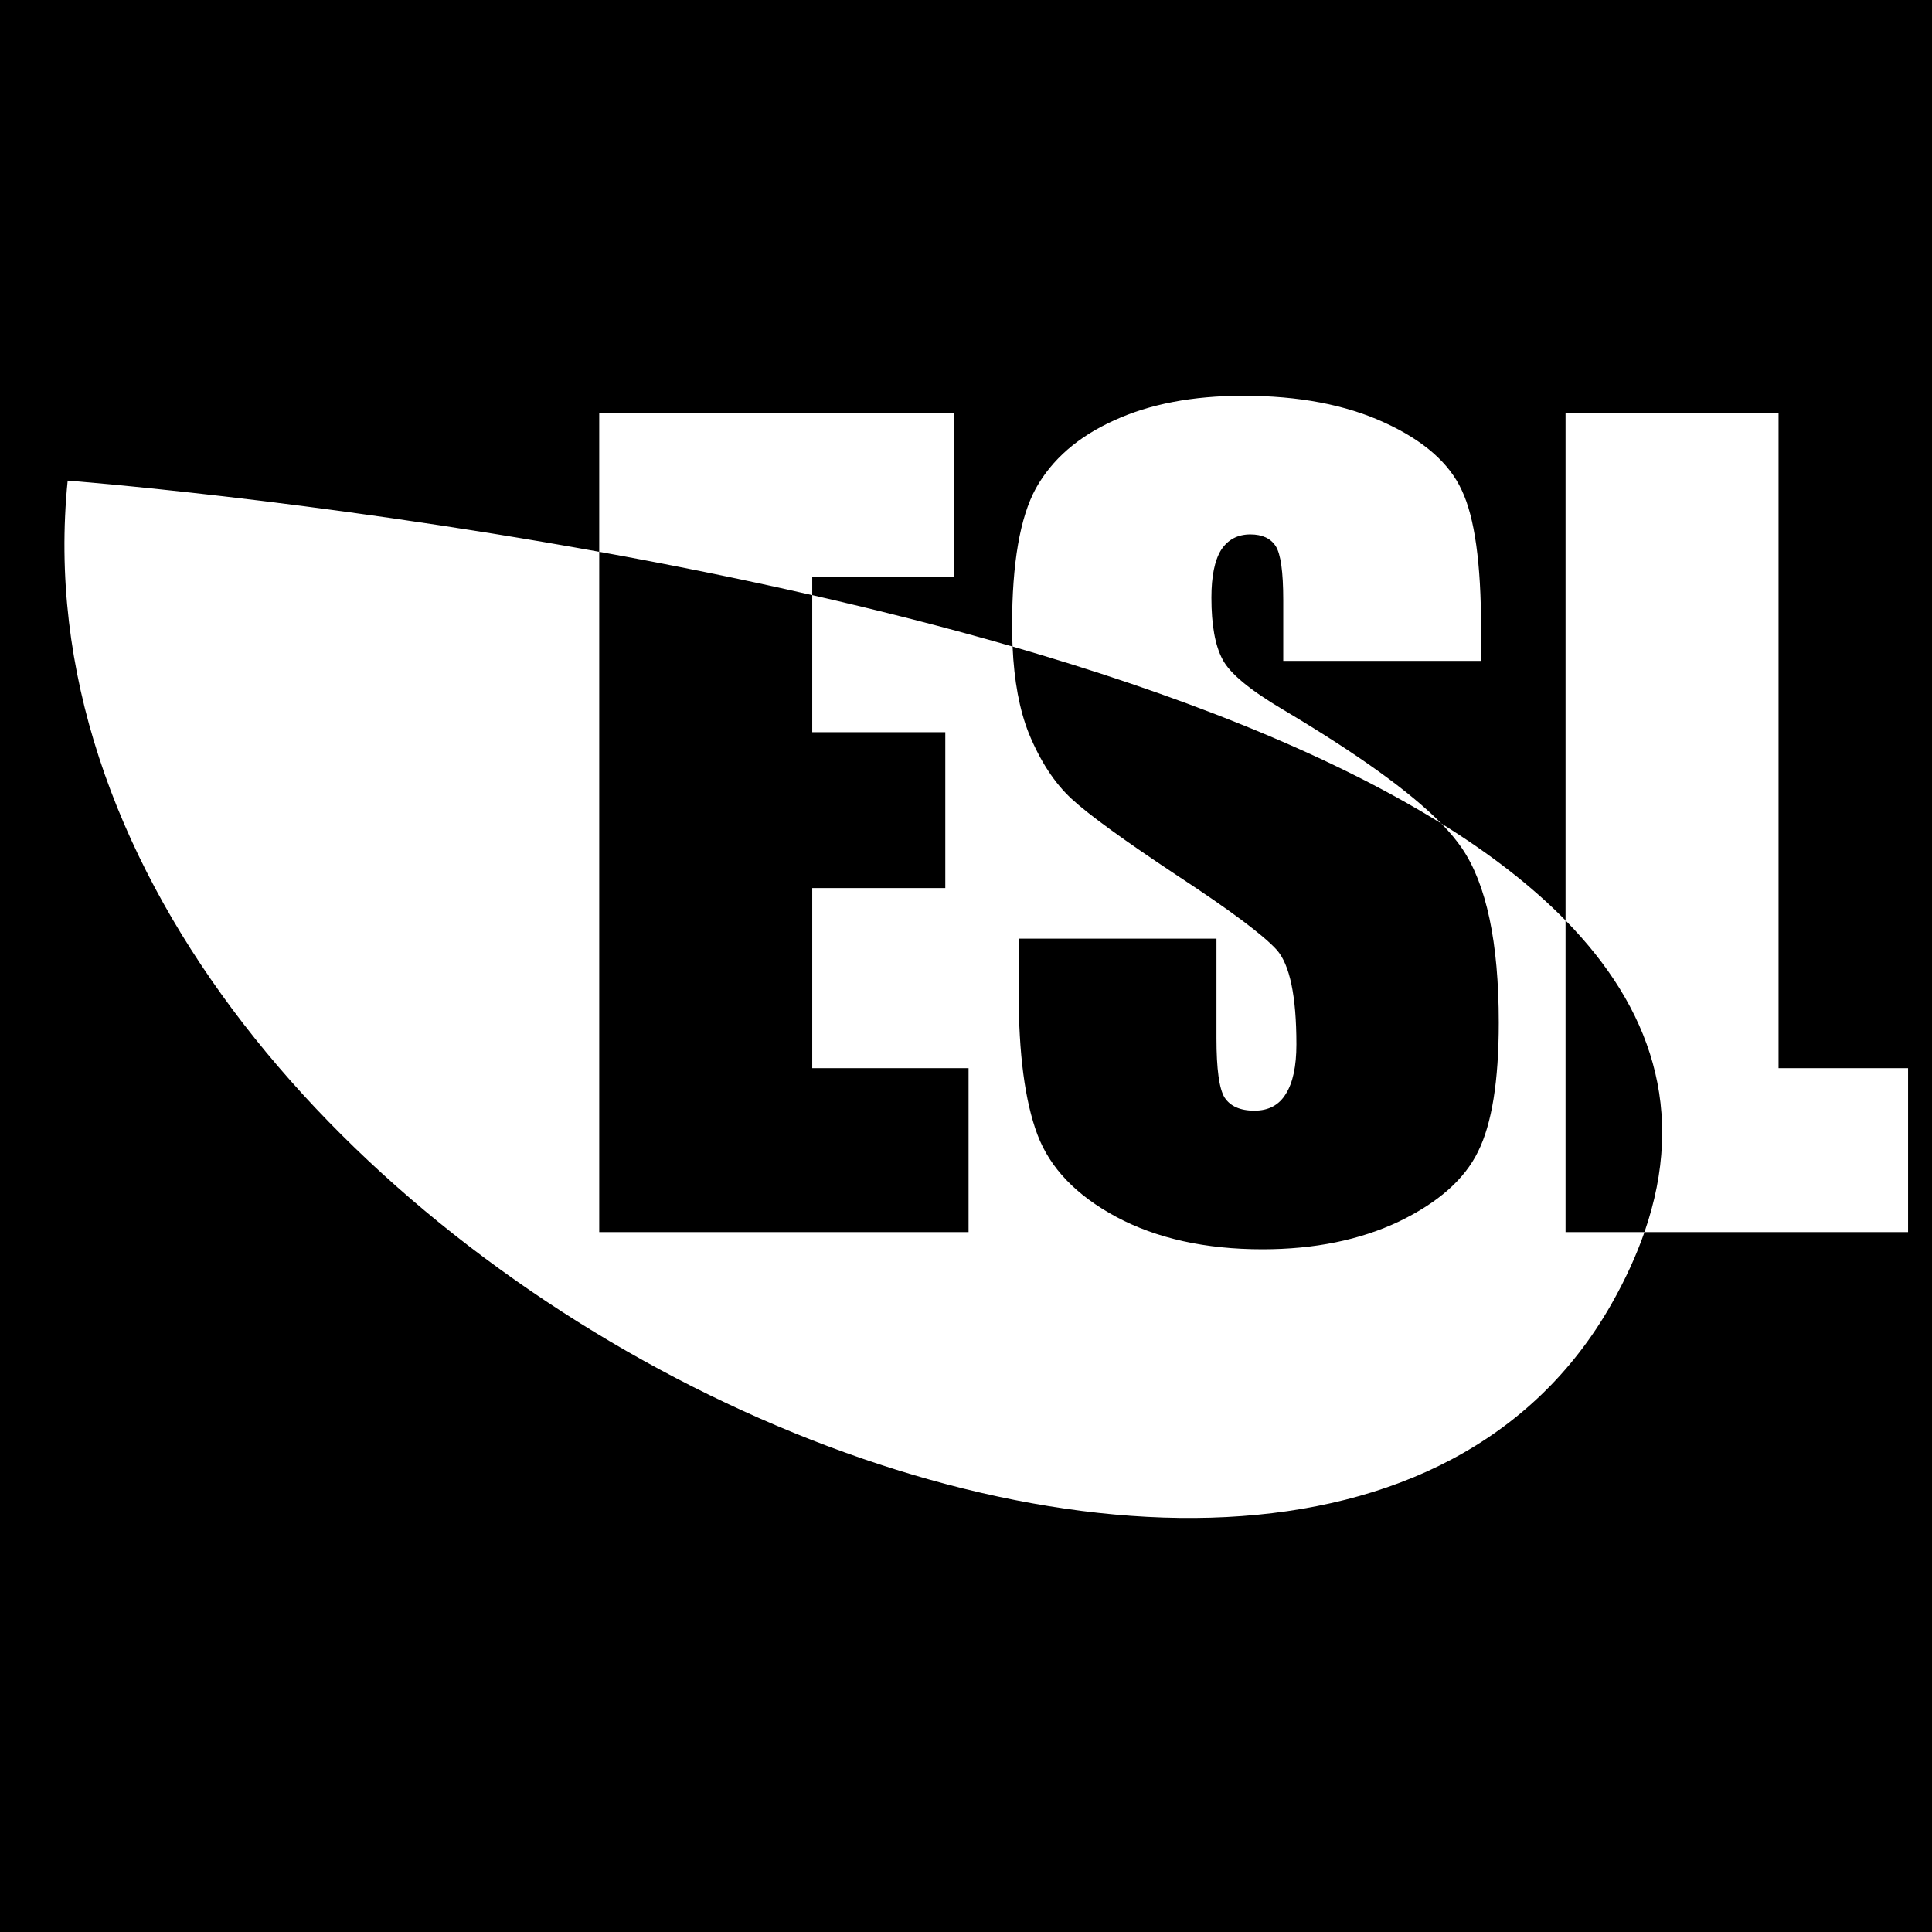 <?xml version="1.0" encoding="UTF-8" standalone="no"?>
<!-- Created with Inkscape (http://www.inkscape.org/) -->

<svg
   width="64mm"
   height="64mm"
   viewBox="0 0 64 64"
   version="1.1"
   id="svg5"
   inkscape:version="1.1.1 (3bf5ae0d25, 2021-09-20)"
   sodipodi:docname="logo-inv.svg"
   xmlns:inkscape="http://www.inkscape.org/namespaces/inkscape"
   xmlns:sodipodi="http://sodipodi.sourceforge.net/DTD/sodipodi-0.dtd"
   xmlns="http://www.w3.org/2000/svg"
   xmlns:svg="http://www.w3.org/2000/svg">
  <sodipodi:namedview
     id="namedview7"
     pagecolor="#ffffff"
     bordercolor="#666666"
     borderopacity="1.0"
     inkscape:pageshadow="2"
     inkscape:pageopacity="0.0"
     inkscape:pagecheckerboard="0"
     inkscape:document-units="mm"
     showgrid="false"
     inkscape:zoom="1.4681257"
     inkscape:cx="29.629616"
     inkscape:cy="115.45333"
     inkscape:window-width="1920"
     inkscape:window-height="1009"
     inkscape:window-x="-8"
     inkscape:window-y="-8"
     inkscape:window-maximized="1"
     inkscape:current-layer="layer1"
     width="64mm" />
  <defs
     id="defs2" />
  <g
     inkscape:label="Capa 1"
     inkscape:groupmode="layer"
     id="layer1">
    <path
       id="rect844"
       style="stroke-width:3.78"
       d="M 0 0 L 0 241.891 L 241.891 241.891 L 241.891 0 L 0 0 z M 155.416 49.475 C 162.331 49.475 168.212 50.592 173.061 52.826 C 177.951 55.061 181.176 57.886 182.736 61.301 C 184.338 64.674 185.141 70.429 185.141 78.566 L 185.141 82.613 L 160.412 82.613 L 160.412 75.025 C 160.412 71.484 160.095 69.228 159.463 68.258 C 158.83 67.288 157.776 66.803 156.301 66.803 C 154.699 66.803 153.476 67.457 152.633 68.764 C 151.832 70.071 151.432 72.053 151.432 74.709 C 151.432 78.124 151.895 80.695 152.822 82.424 C 153.708 84.152 156.218 86.24 160.35 88.686 C 169.668 94.223 176.271 98.963 180.164 102.936 C 186.168 106.666 191.433 110.702 195.701 115.059 L 195.701 51.625 L 222.328 51.625 L 222.328 133.525 L 238.518 133.525 L 238.518 154.016 L 205.568 154.016 C 204.559 156.927 203.187 159.932 201.436 163.018 C 162.005 232.473 -1.107 155.392 8.459 60.078 C 8.459 60.078 38.324 62.358 74.906 68.975 L 74.906 51.625 L 119.305 51.625 L 119.305 72.115 L 101.533 72.115 L 101.533 74.393 C 109.904 76.303 118.319 78.431 126.576 80.822 C 126.54 79.99 126.514 79.134 126.514 78.25 C 126.514 70.408 127.505 64.675 129.486 61.049 C 131.51 57.423 134.755 54.598 139.225 52.574 C 143.694 50.508 149.092 49.475 155.416 49.475 z M 126.576 80.822 C 126.766 85.114 127.436 88.727 128.602 91.658 C 130.035 95.158 131.826 97.897 133.977 99.879 C 136.127 101.861 140.511 105.045 147.131 109.43 C 153.75 113.772 157.903 116.871 159.59 118.727 C 161.234 120.582 162.057 124.524 162.057 130.553 C 162.057 133.293 161.614 135.359 160.729 136.75 C 159.885 138.141 158.577 138.838 156.807 138.838 C 155.036 138.838 153.793 138.29 153.076 137.193 C 152.402 136.097 152.064 133.63 152.064 129.793 L 152.064 117.334 L 127.336 117.334 L 127.336 124.039 C 127.336 131.713 128.116 137.636 129.676 141.811 C 131.236 145.985 134.524 149.421 139.541 152.119 C 144.6 154.818 150.693 156.166 157.818 156.166 C 164.311 156.166 170.004 155.006 174.895 152.688 C 179.785 150.326 183.073 147.418 184.76 143.961 C 186.488 140.504 187.354 135.126 187.354 127.832 C 187.354 117.797 185.814 110.525 182.736 106.014 C 182.079 105.051 181.221 104.014 180.164 102.936 C 165.591 93.881 146.594 86.619 126.576 80.822 z M 101.533 74.393 C 92.475 72.325 83.518 70.532 74.906 68.975 L 74.906 154.016 L 121.074 154.016 L 121.074 133.525 L 101.533 133.525 L 101.533 111.01 L 118.166 111.01 L 118.166 91.531 L 101.533 91.531 L 101.533 74.393 z M 205.568 154.016 C 210.844 138.798 206.34 125.918 195.701 115.059 L 195.701 154.016 L 205.568 154.016 z "
       transform="scale(0.265)" />
  </g>
</svg>
